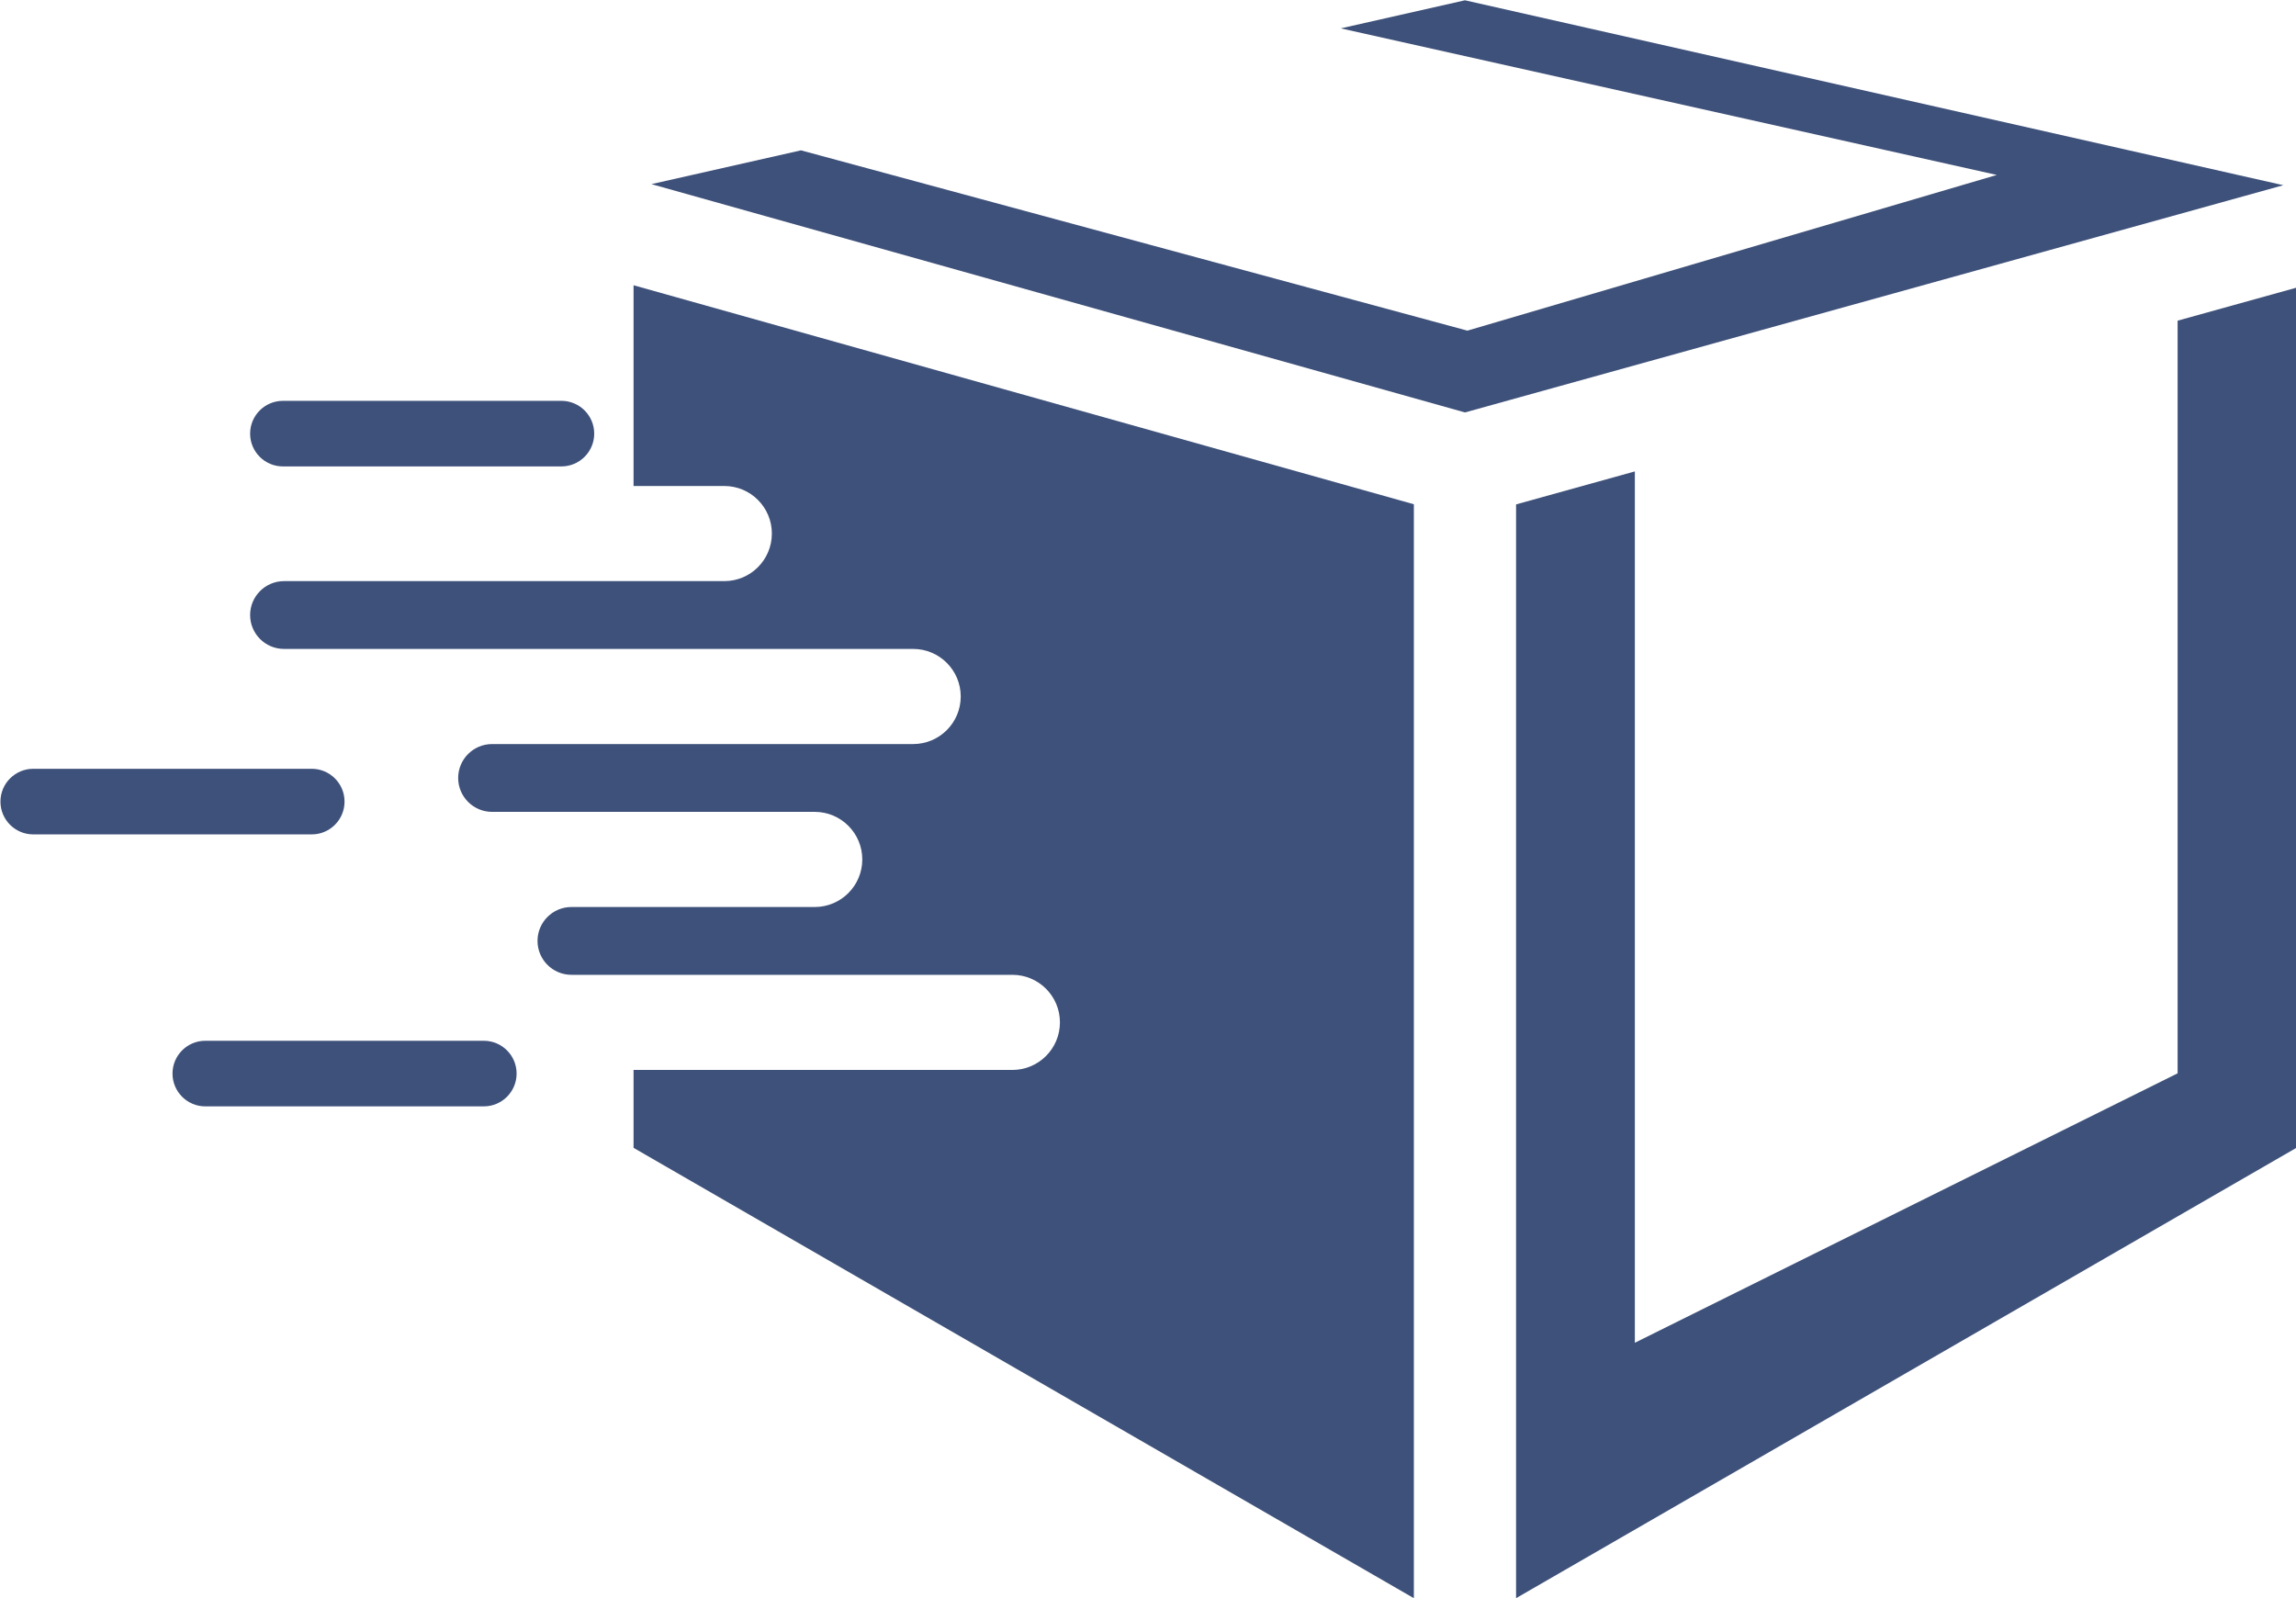 <svg xmlns="http://www.w3.org/2000/svg" xmlns:xlink="http://www.w3.org/1999/xlink" width="500" zoomAndPan="magnify" viewBox="0 0 375 261" height="348" preserveAspectRatio="xMidYMid meet" version="1.0"><defs><clipPath id="96c3580a71"><path d="M 0.066 65 L 98 65 L 98 181 L 0.066 181 Z M 0.066 65 " clip-rule="nonzero"/></clipPath></defs><path fill="#3e517a" d="M 239.27 0.047 L 218.988 4.633 L 326.133 28.574 L 239.664 54.004 L 130.824 24.555 L 106.398 30.074 L 239.27 67.363 L 372.926 30.25 L 239.27 0.047 " fill-opacity="1" fill-rule="nonzero"/><path fill="#3e517a" d="M 355.664 52.375 L 355.664 175.305 L 267.016 219.312 L 267.016 76.996 L 247.617 82.383 L 247.617 261.027 L 375.059 187.477 L 375.059 46.988 L 355.664 52.375 " fill-opacity="1" fill-rule="nonzero"/><path fill="#3e517a" d="M 103.477 46.59 L 103.477 79.379 L 118.297 79.379 C 122.59 79.379 126.066 82.855 126.066 87.145 C 126.066 91.438 122.59 94.914 118.297 94.914 L 46.391 94.914 C 43.332 94.914 40.852 97.395 40.852 100.453 C 40.852 103.512 43.332 105.988 46.391 105.988 L 149.141 105.988 C 153.434 105.988 156.914 109.469 156.914 113.758 C 156.914 118.047 153.434 121.527 149.141 121.527 L 80.375 121.527 C 77.316 121.527 74.832 124.008 74.832 127.062 C 74.832 130.121 77.316 132.602 80.375 132.602 L 133.07 132.602 C 137.359 132.602 140.836 136.082 140.836 140.371 C 140.836 144.66 137.359 148.141 133.07 148.141 L 93.328 148.141 C 90.273 148.141 87.793 150.621 87.793 153.676 C 87.793 156.734 90.273 159.215 93.328 159.215 L 165.348 159.215 C 169.641 159.215 173.117 162.695 173.117 166.984 C 173.117 171.273 169.641 174.754 165.348 174.754 L 103.477 174.754 L 103.477 187.477 L 230.922 261.031 L 230.922 82.359 L 103.477 46.59 " fill-opacity="1" fill-rule="nonzero"/><g clip-path="url(#96c3580a71)"><path fill="#3e517a" d="M 79.016 169.988 L 33.531 169.988 C 30.574 169.988 28.176 172.387 28.176 175.344 C 28.176 178.305 30.574 180.703 33.531 180.703 L 79.016 180.703 C 81.977 180.703 84.375 178.305 84.375 175.344 C 84.375 172.387 81.977 169.988 79.016 169.988 Z M 56.273 130.926 C 56.273 127.969 53.875 125.566 50.914 125.566 L 5.434 125.566 C 2.473 125.566 0.074 127.969 0.074 130.926 C 0.074 133.883 2.473 136.281 5.434 136.281 L 50.914 136.281 C 53.875 136.281 56.273 133.883 56.273 130.926 Z M 91.695 65.469 L 46.211 65.469 C 43.25 65.469 40.852 67.867 40.852 70.824 C 40.852 73.781 43.25 76.18 46.211 76.18 L 91.695 76.18 C 94.652 76.18 97.051 73.781 97.051 70.824 C 97.051 67.867 94.652 65.469 91.695 65.469 " fill-opacity="1" fill-rule="nonzero"/></g></svg>